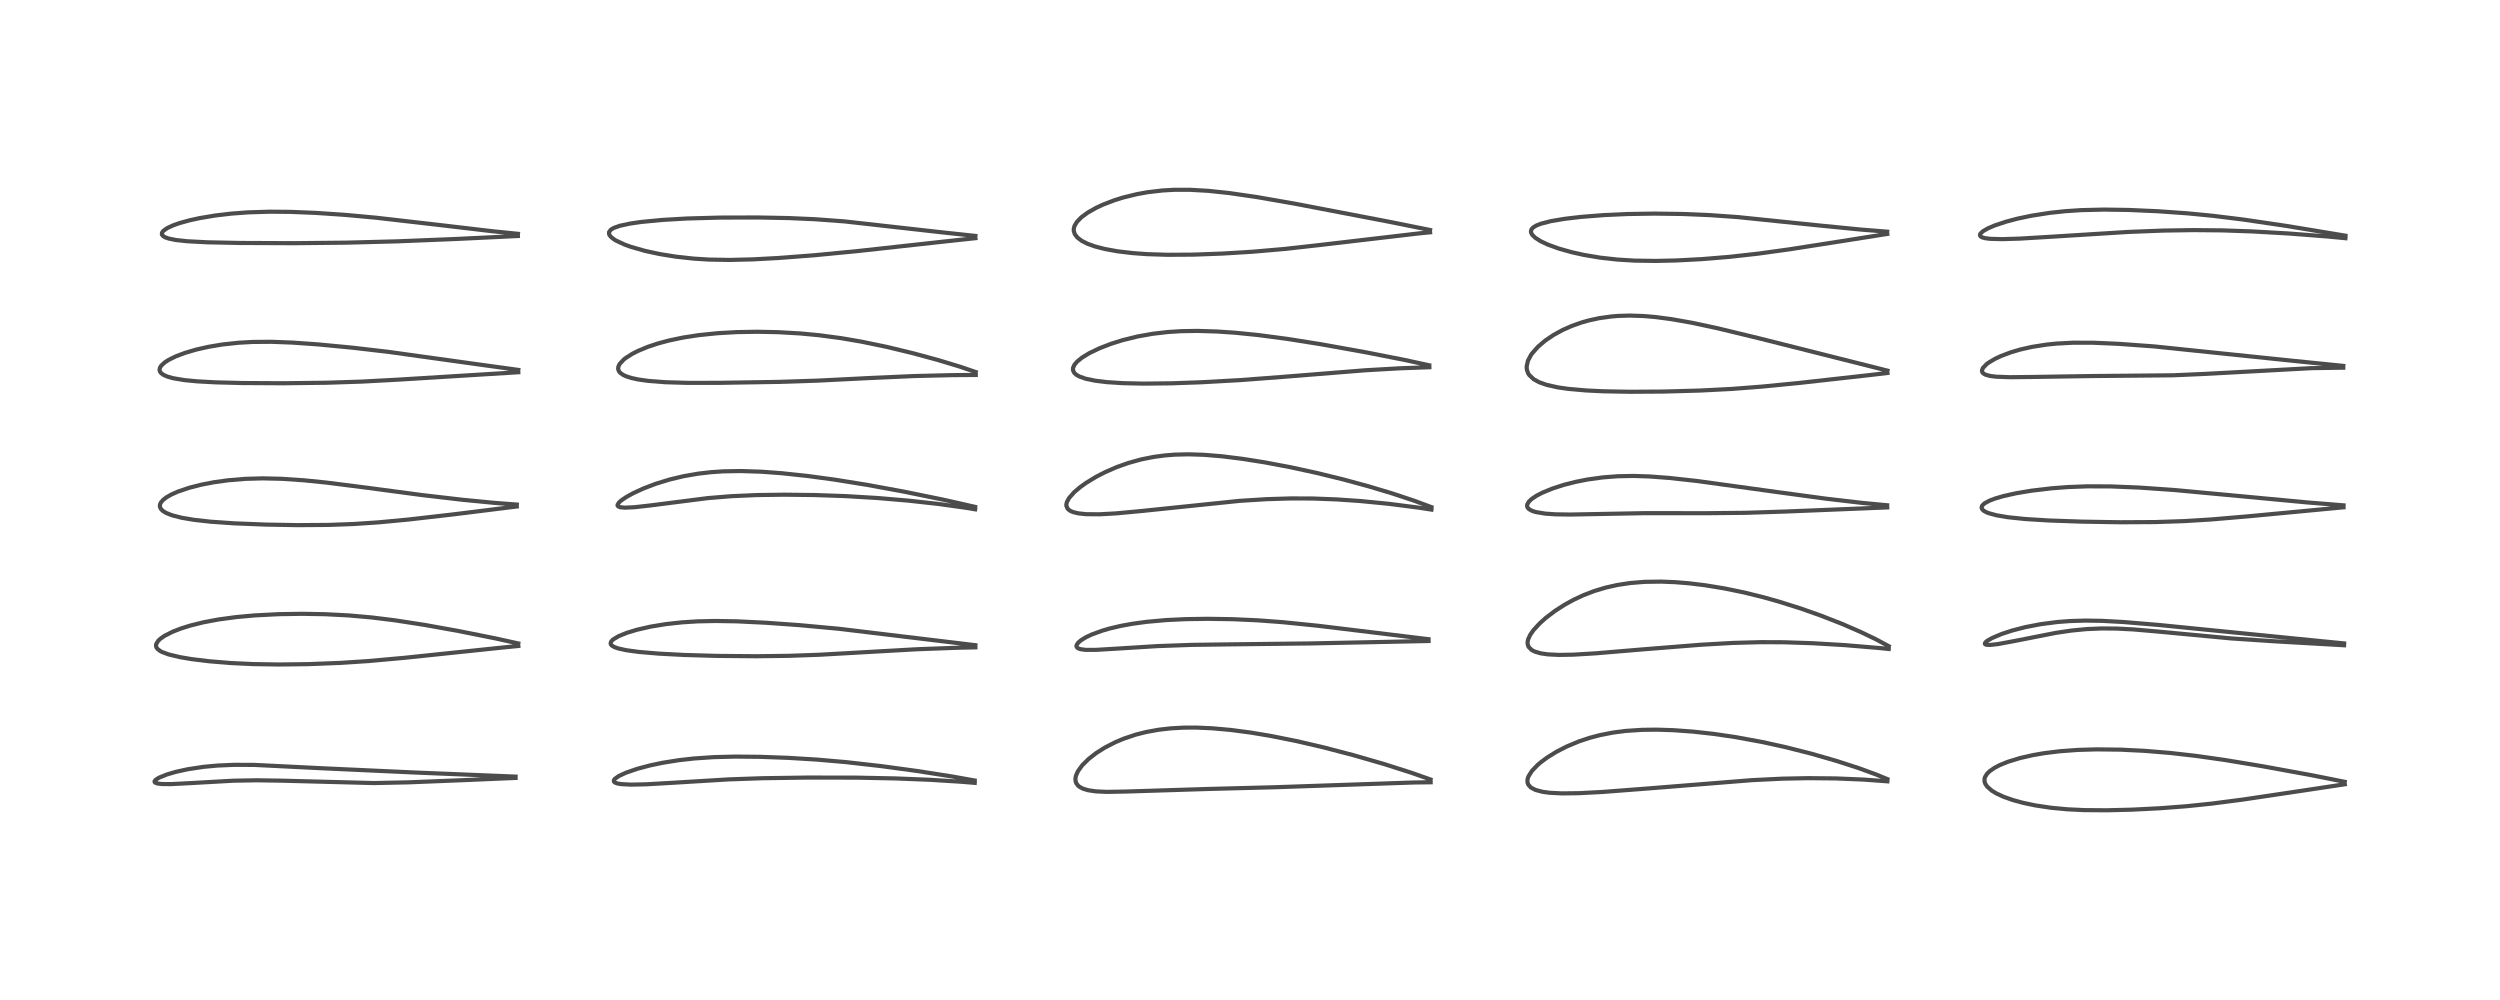 <?xml version="1.0" encoding="utf-8" standalone="no"?>
<!DOCTYPE svg PUBLIC "-//W3C//DTD SVG 1.1//EN"
  "http://www.w3.org/Graphics/SVG/1.1/DTD/svg11.dtd">
<!-- Created with matplotlib (https://matplotlib.org/) -->
<svg height="288pt" version="1.1" viewBox="0 0 720 288" width="720pt" xmlns="http://www.w3.org/2000/svg" xmlns:xlink="http://www.w3.org/1999/xlink">
 <defs>
  <style type="text/css">*{stroke-linecap:butt;stroke-linejoin:round;}</style>
 </defs>
 <g id="figure_1">
  <g id="patch_1">
   <path d="M 0 288 
L 720 288 
L 720 0 
L 0 0 
z
" style="fill:#ffffff;"/>
  </g>
  <g id="axes_1">
   <g id="line2d_1">
    <path clip-path="url(#pb0272e1673)" d="M 148.487 223.664 
L 119.5 222.484 
L 92.847 221.263 
L 73.318 220.296 
L 67.501 220.268 
L 62.631 220.477 
L 58.648 220.847 
L 54.08 221.537 
L 50.628 222.297 
L 48.101 223.037 
L 45.796 223.969 
L 44.778 224.628 
L 44.509 225.032 
L 44.526 225.208 
L 44.714 225.413 
L 45.4 225.656 
L 46.624 225.801 
L 49.243 225.823 
L 54.773 225.54 
L 67.189 224.841 
L 73.962 224.723 
L 81.149 224.833 
L 107.682 225.521 
L 117.507 225.317 
L 132.86 224.709 
L 148.486 224.043 
L 148.486 224.043 
" style="fill:none;stroke:#000000;stroke-linecap:square;stroke-opacity:0.7;stroke-width:1.2;"/>
   </g>
   <g id="line2d_2">
    <path clip-path="url(#pb0272e1673)" d="M 149.27 185.315 
L 142.69 183.861 
L 132.051 181.731 
L 122.369 179.987 
L 113.649 178.639 
L 107.079 177.83 
L 100.451 177.243 
L 93.603 176.89 
L 87.035 176.777 
L 80.282 176.88 
L 73.328 177.236 
L 68.022 177.719 
L 62.884 178.415 
L 58.62 179.215 
L 54.762 180.173 
L 51.995 181.048 
L 49.72 181.939 
L 47.38 183.13 
L 46.205 183.943 
L 45.556 184.551 
L 44.967 185.538 
L 44.932 186.079 
L 45.039 186.43 
L 45.393 186.925 
L 46.188 187.519 
L 46.661 187.768 
L 48.53 188.467 
L 51.804 189.255 
L 55.193 189.827 
L 60.258 190.446 
L 66.481 190.956 
L 72.894 191.258 
L 80.396 191.375 
L 88.734 191.272 
L 97.981 190.915 
L 106.05 190.389 
L 116.343 189.461 
L 143.909 186.576 
L 149.277 186.041 
L 149.277 186.041 
" style="fill:none;stroke:#000000;stroke-linecap:square;stroke-opacity:0.7;stroke-width:1.2;"/>
   </g>
   <g id="line2d_3">
    <path clip-path="url(#pb0272e1673)" d="M 148.852 145.315 
L 142.551 144.841 
L 133.15 143.93 
L 121.534 142.579 
L 106.12 140.525 
L 94.009 138.983 
L 87.48 138.323 
L 81.128 137.893 
L 75.635 137.769 
L 70.577 137.912 
L 65.781 138.311 
L 61.616 138.886 
L 58.008 139.581 
L 54.55 140.461 
L 51.187 141.602 
L 49.346 142.423 
L 47.931 143.236 
L 47.011 143.942 
L 46.338 144.715 
L 46.079 145.278 
L 46.047 145.931 
L 46.317 146.549 
L 46.876 147.124 
L 47.817 147.711 
L 49.489 148.383 
L 52.268 149.103 
L 55.842 149.71 
L 60.589 150.243 
L 67.539 150.728 
L 76.566 151.081 
L 85.678 151.238 
L 94.587 151.177 
L 101.745 150.92 
L 109.092 150.43 
L 117.696 149.616 
L 130.285 148.174 
L 148.828 145.871 
L 148.828 145.871 
" style="fill:none;stroke:#000000;stroke-linecap:square;stroke-opacity:0.7;stroke-width:1.2;"/>
   </g>
   <g id="line2d_4">
    <path clip-path="url(#pb0272e1673)" d="M 149.275 106.532 
L 139.254 105.151 
L 111.796 101.329 
L 101.45 100.127 
L 91.577 99.185 
L 84.174 98.662 
L 78.165 98.438 
L 72.767 98.48 
L 68.716 98.707 
L 64.004 99.219 
L 60.043 99.882 
L 56.501 100.683 
L 53.287 101.627 
L 50.62 102.634 
L 48.59 103.634 
L 47.386 104.418 
L 46.426 105.32 
L 46.069 105.896 
L 45.944 106.526 
L 46.099 107.065 
L 46.4 107.459 
L 47.1 107.972 
L 48.204 108.46 
L 49.821 108.918 
L 53.096 109.47 
L 56.785 109.827 
L 61.995 110.112 
L 69.73 110.311 
L 81.549 110.377 
L 94.11 110.227 
L 104.211 109.899 
L 115.104 109.311 
L 149.269 107.206 
L 149.269 107.206 
" style="fill:none;stroke:#000000;stroke-linecap:square;stroke-opacity:0.7;stroke-width:1.2;"/>
   </g>
   <g id="line2d_5">
    <path clip-path="url(#pb0272e1673)" d="M 149.172 67.336 
L 141.979 66.613 
L 126.446 64.788 
L 108.286 62.699 
L 99.343 61.881 
L 90.941 61.314 
L 83.695 61.021 
L 77.717 60.967 
L 71.379 61.162 
L 66.6 61.52 
L 62.032 62.058 
L 57.506 62.815 
L 54.553 63.462 
L 51.745 64.238 
L 49.906 64.882 
L 48.166 65.684 
L 47.02 66.5 
L 46.646 67.041 
L 46.634 67.538 
L 46.936 67.956 
L 47.572 68.347 
L 48.625 68.715 
L 50.615 69.118 
L 53.958 69.483 
L 59.642 69.78 
L 69.052 69.972 
L 84.738 70.038 
L 99.659 69.886 
L 114.346 69.508 
L 131.5 68.819 
L 149.151 67.968 
L 149.151 67.968 
" style="fill:none;stroke:#000000;stroke-linecap:square;stroke-opacity:0.7;stroke-width:1.2;"/>
   </g>
   <g id="line2d_6">
    <path clip-path="url(#pb0272e1673)" d="M 280.7 224.788 
L 274.386 223.655 
L 263.972 222.027 
L 253.826 220.646 
L 243.67 219.493 
L 235.399 218.772 
L 227.043 218.262 
L 218.951 217.966 
L 211.751 217.897 
L 205.544 218.054 
L 199.764 218.45 
L 195.51 218.932 
L 190.855 219.674 
L 187.192 220.443 
L 183.527 221.419 
L 180.269 222.543 
L 178.196 223.508 
L 177.06 224.319 
L 176.796 224.701 
L 176.815 225.105 
L 177.165 225.408 
L 177.792 225.635 
L 178.901 225.827 
L 181.757 225.972 
L 186.12 225.879 
L 193.935 225.428 
L 209.936 224.458 
L 219.57 224.127 
L 232.582 223.937 
L 246.611 223.959 
L 257.84 224.184 
L 267.908 224.586 
L 276.995 225.155 
L 280.725 225.467 
L 280.725 225.467 
" style="fill:none;stroke:#000000;stroke-linecap:square;stroke-opacity:0.7;stroke-width:1.2;"/>
   </g>
   <g id="line2d_7">
    <path clip-path="url(#pb0272e1673)" d="M 280.907 185.819 
L 241.595 181.087 
L 230.161 180.034 
L 220.52 179.345 
L 212.213 178.942 
L 206.001 178.841 
L 200.867 178.953 
L 196.357 179.24 
L 191.736 179.75 
L 187.311 180.48 
L 183.347 181.392 
L 180.475 182.271 
L 178.15 183.22 
L 176.538 184.194 
L 175.99 184.788 
L 175.851 185.345 
L 175.949 185.62 
L 176.205 185.917 
L 176.913 186.347 
L 178.029 186.746 
L 180.376 187.263 
L 183.974 187.755 
L 189.763 188.248 
L 197.087 188.629 
L 206.488 188.898 
L 217.737 188.996 
L 226.996 188.883 
L 235.866 188.574 
L 248.137 187.879 
L 264.053 186.984 
L 276.04 186.542 
L 280.915 186.439 
L 280.915 186.439 
" style="fill:none;stroke:#000000;stroke-linecap:square;stroke-opacity:0.7;stroke-width:1.2;"/>
   </g>
   <g id="line2d_8">
    <path clip-path="url(#pb0272e1673)" d="M 280.832 145.978 
L 271.639 143.901 
L 260.392 141.601 
L 249.715 139.641 
L 240.458 138.15 
L 232.59 137.082 
L 225.011 136.274 
L 219.244 135.852 
L 213.336 135.657 
L 208.254 135.75 
L 204.684 135.995 
L 201.11 136.41 
L 196.874 137.144 
L 192.939 138.08 
L 188.892 139.32 
L 185.216 140.723 
L 182.361 142.043 
L 180.366 143.145 
L 178.944 144.11 
L 178.326 144.653 
L 177.862 145.349 
L 177.865 145.615 
L 178.088 145.881 
L 178.605 146.079 
L 179.946 146.209 
L 182.792 146.076 
L 187.458 145.546 
L 203.87 143.451 
L 210.656 142.9 
L 218.035 142.576 
L 225.888 142.472 
L 234.738 142.574 
L 243.625 142.884 
L 252.727 143.428 
L 261.758 144.197 
L 270.266 145.138 
L 278.083 146.227 
L 280.84 146.682 
L 280.84 146.682 
" style="fill:none;stroke:#000000;stroke-linecap:square;stroke-opacity:0.7;stroke-width:1.2;"/>
   </g>
   <g id="line2d_9">
    <path clip-path="url(#pb0272e1673)" d="M 281.001 107.144 
L 276.415 105.586 
L 270.206 103.702 
L 263.061 101.758 
L 255.473 99.924 
L 248.138 98.401 
L 242.189 97.381 
L 235.88 96.543 
L 230.477 96.032 
L 224.059 95.664 
L 218.042 95.546 
L 212.207 95.646 
L 206.687 95.959 
L 201.175 96.527 
L 196.728 97.215 
L 192.585 98.087 
L 189.361 98.959 
L 186.63 99.869 
L 183.749 101.061 
L 182.106 101.897 
L 180.113 103.174 
L 179.653 103.541 
L 178.448 104.839 
L 178.074 105.641 
L 178.026 106.285 
L 178.262 106.936 
L 178.635 107.384 
L 179.455 107.967 
L 180.299 108.362 
L 181.939 108.887 
L 183.784 109.285 
L 186.783 109.708 
L 191.604 110.079 
L 197.989 110.265 
L 207.082 110.258 
L 224.166 109.987 
L 235.51 109.619 
L 249.72 108.908 
L 263.221 108.304 
L 274.269 108.037 
L 281.026 107.986 
L 281.026 107.986 
" style="fill:none;stroke:#000000;stroke-linecap:square;stroke-opacity:0.7;stroke-width:1.2;"/>
   </g>
   <g id="line2d_10">
    <path clip-path="url(#pb0272e1673)" d="M 280.917 67.944 
L 271.71 66.959 
L 243.213 63.763 
L 234.694 63.137 
L 227.163 62.804 
L 218.327 62.634 
L 207.393 62.665 
L 197.841 62.926 
L 190.654 63.344 
L 184.578 63.934 
L 181.494 64.383 
L 178.542 65.017 
L 176.767 65.642 
L 175.919 66.154 
L 175.409 66.851 
L 175.418 67.416 
L 175.577 67.761 
L 176.002 68.275 
L 176.902 68.974 
L 177.381 69.266 
L 179.908 70.447 
L 181.732 71.104 
L 185.83 72.271 
L 189.963 73.164 
L 194.672 73.924 
L 199.777 74.482 
L 204.264 74.76 
L 210.19 74.861 
L 216.915 74.694 
L 224.322 74.292 
L 234.591 73.506 
L 247.142 72.293 
L 271.06 69.657 
L 280.931 68.593 
L 280.931 68.593 
" style="fill:none;stroke:#000000;stroke-linecap:square;stroke-opacity:0.7;stroke-width:1.2;"/>
   </g>
   <g id="line2d_11">
    <path clip-path="url(#pb0272e1673)" d="M 411.97 224.489 
L 406.549 222.577 
L 398.664 220.06 
L 389.762 217.485 
L 381.039 215.208 
L 373.335 213.419 
L 365.864 211.924 
L 360.127 210.97 
L 354.412 210.221 
L 349.066 209.742 
L 344.607 209.547 
L 340.963 209.558 
L 337.279 209.756 
L 333.673 210.165 
L 329.98 210.84 
L 327.09 211.578 
L 323.639 212.735 
L 321.263 213.732 
L 318.208 215.298 
L 315.671 216.906 
L 313.563 218.545 
L 311.694 220.391 
L 310.454 222.096 
L 309.877 223.395 
L 309.721 224.211 
L 309.771 224.996 
L 309.978 225.581 
L 310.453 226.231 
L 310.861 226.579 
L 311.885 227.135 
L 313.385 227.589 
L 315.624 227.917 
L 318.68 228.059 
L 324.091 227.969 
L 347.704 227.229 
L 367.094 226.726 
L 407.131 225.358 
L 412.028 225.297 
L 412.028 225.297 
" style="fill:none;stroke:#000000;stroke-linecap:square;stroke-opacity:0.7;stroke-width:1.2;"/>
   </g>
   <g id="line2d_12">
    <path clip-path="url(#pb0272e1673)" d="M 411.406 184.086 
L 379.758 180.238 
L 369.501 179.194 
L 362.271 178.657 
L 354.901 178.324 
L 347.824 178.216 
L 341.402 178.312 
L 335.864 178.58 
L 330.224 179.087 
L 326.092 179.653 
L 322.875 180.24 
L 319.635 180.996 
L 317.407 181.641 
L 314.308 182.782 
L 312.779 183.51 
L 311.381 184.359 
L 310.547 185.061 
L 310.074 185.755 
L 310.019 186.086 
L 310.113 186.383 
L 310.457 186.698 
L 311.154 186.962 
L 312.643 187.161 
L 315.644 187.162 
L 321.257 186.828 
L 333.396 186.073 
L 343.259 185.724 
L 355.481 185.561 
L 377.358 185.308 
L 411.437 184.609 
L 411.437 184.609 
" style="fill:none;stroke:#000000;stroke-linecap:square;stroke-opacity:0.7;stroke-width:1.2;"/>
   </g>
   <g id="line2d_13">
    <path clip-path="url(#pb0272e1673)" d="M 412.231 146.048 
L 407.429 144.257 
L 400.984 142.112 
L 394.173 140.068 
L 386.971 138.107 
L 379.047 136.167 
L 371.674 134.565 
L 364.254 133.163 
L 357.882 132.151 
L 351.914 131.408 
L 346.776 130.986 
L 342.32 130.842 
L 338.346 130.938 
L 335.521 131.158 
L 332.323 131.581 
L 328.664 132.31 
L 324.899 133.355 
L 321.551 134.549 
L 318.254 135.989 
L 315.744 137.282 
L 312.788 139.078 
L 311.035 140.336 
L 309.367 141.76 
L 307.883 143.441 
L 307.259 144.602 
L 307.106 145.299 
L 307.115 145.656 
L 307.435 146.448 
L 307.956 146.944 
L 308.315 147.163 
L 309.041 147.474 
L 310.583 147.851 
L 312.793 148.084 
L 316.679 148.115 
L 321.445 147.853 
L 328.866 147.159 
L 357.01 144.246 
L 364.874 143.754 
L 371.81 143.546 
L 378.049 143.57 
L 384.944 143.829 
L 391.8 144.299 
L 399.978 145.1 
L 408.389 146.178 
L 412.255 146.767 
L 412.255 146.767 
" style="fill:none;stroke:#000000;stroke-linecap:square;stroke-opacity:0.7;stroke-width:1.2;"/>
   </g>
   <g id="line2d_14">
    <path clip-path="url(#pb0272e1673)" d="M 411.603 105.199 
L 404.548 103.668 
L 393.264 101.446 
L 380.345 99.126 
L 370.752 97.601 
L 362.397 96.497 
L 355.69 95.824 
L 350.527 95.473 
L 344.8 95.3 
L 340.156 95.377 
L 336.294 95.624 
L 331.971 96.127 
L 327.61 96.906 
L 323.255 97.983 
L 319.998 99.008 
L 316.653 100.3 
L 313.709 101.716 
L 311.607 103.003 
L 310.225 104.125 
L 309.427 105.067 
L 309.03 105.975 
L 309.026 106.647 
L 309.376 107.368 
L 309.976 107.926 
L 310.826 108.416 
L 312.631 109.062 
L 315.456 109.652 
L 318.746 110.052 
L 323.371 110.351 
L 329.263 110.482 
L 337.323 110.396 
L 345.948 110.093 
L 357.125 109.472 
L 369.2 108.558 
L 393.326 106.628 
L 403.361 106.06 
L 411.662 105.766 
L 411.662 105.766 
" style="fill:none;stroke:#000000;stroke-linecap:square;stroke-opacity:0.7;stroke-width:1.2;"/>
   </g>
   <g id="line2d_15">
    <path clip-path="url(#pb0272e1673)" d="M 411.856 66.236 
L 400.171 63.884 
L 372.892 58.658 
L 361.94 56.747 
L 353.999 55.596 
L 347.95 54.957 
L 342.703 54.66 
L 338.178 54.663 
L 334.77 54.857 
L 330.56 55.349 
L 327.505 55.897 
L 323.493 56.879 
L 320.908 57.687 
L 317.673 58.93 
L 315.748 59.824 
L 313.257 61.232 
L 311.402 62.602 
L 310.12 63.937 
L 309.462 65.061 
L 309.251 65.847 
L 309.246 66.492 
L 309.537 67.424 
L 310.256 68.378 
L 311.506 69.34 
L 313.134 70.173 
L 315.356 70.979 
L 318.184 71.711 
L 321.885 72.381 
L 326.187 72.893 
L 330.299 73.192 
L 336.241 73.382 
L 343.667 73.335 
L 352.11 73.025 
L 360.805 72.491 
L 369.748 71.716 
L 379.871 70.59 
L 408.745 67.208 
L 411.868 66.906 
L 411.868 66.906 
" style="fill:none;stroke:#000000;stroke-linecap:square;stroke-opacity:0.7;stroke-width:1.2;"/>
   </g>
   <g id="line2d_16">
    <path clip-path="url(#pb0272e1673)" d="M 543.555 224.378 
L 540.429 223.094 
L 535.199 221.185 
L 528.901 219.143 
L 521.635 217.051 
L 514.181 215.164 
L 507.597 213.714 
L 499.7 212.263 
L 493.445 211.352 
L 487.62 210.708 
L 481.98 210.296 
L 477.122 210.14 
L 472.958 210.19 
L 468.183 210.508 
L 464.627 210.965 
L 460.843 211.7 
L 457.785 212.505 
L 454.731 213.523 
L 451.13 215.031 
L 448.25 216.515 
L 445.579 218.172 
L 443.643 219.613 
L 442.876 220.268 
L 441.177 222.034 
L 440.165 223.666 
L 439.917 224.492 
L 439.921 225.358 
L 440.136 225.956 
L 440.882 226.794 
L 442.208 227.497 
L 444.256 228.042 
L 446.328 228.32 
L 449.814 228.497 
L 454.77 228.436 
L 461.545 228.08 
L 473.743 227.148 
L 504.573 224.681 
L 513.366 224.253 
L 520.775 224.107 
L 528.698 224.186 
L 536.733 224.521 
L 543.566 225.021 
L 543.566 225.021 
" style="fill:none;stroke:#000000;stroke-linecap:square;stroke-opacity:0.7;stroke-width:1.2;"/>
   </g>
   <g id="line2d_17">
    <path clip-path="url(#pb0272e1673)" d="M 543.933 186.084 
L 540.235 184.1 
L 536.061 182.091 
L 530.539 179.691 
L 524.313 177.256 
L 518.718 175.281 
L 512.354 173.27 
L 507.748 171.976 
L 502.318 170.637 
L 496.643 169.465 
L 491.073 168.554 
L 486.451 167.992 
L 482.572 167.671 
L 478.415 167.502 
L 473.66 167.571 
L 469.506 167.909 
L 465.81 168.469 
L 462.392 169.238 
L 459.155 170.216 
L 456.028 171.415 
L 453.232 172.719 
L 450.641 174.143 
L 447.864 175.928 
L 445.18 177.968 
L 443.444 179.521 
L 441.67 181.446 
L 440.732 182.78 
L 440.127 184.066 
L 439.956 184.823 
L 439.953 185.418 
L 440.149 186.122 
L 440.25 186.311 
L 441.111 187.184 
L 442.037 187.665 
L 443.72 188.157 
L 445.796 188.458 
L 448.942 188.613 
L 453.099 188.544 
L 459.527 188.158 
L 473.363 186.999 
L 489.83 185.688 
L 498.96 185.165 
L 507.105 184.941 
L 513.776 184.97 
L 522.053 185.247 
L 531.269 185.795 
L 541.237 186.63 
L 543.952 186.907 
L 543.952 186.907 
" style="fill:none;stroke:#000000;stroke-linecap:square;stroke-opacity:0.7;stroke-width:1.2;"/>
   </g>
   <g id="line2d_18">
    <path clip-path="url(#pb0272e1673)" d="M 543.503 145.512 
L 536.32 144.838 
L 525.948 143.626 
L 512.804 141.851 
L 488.751 138.527 
L 480.71 137.645 
L 475.052 137.219 
L 470.485 137.071 
L 465.91 137.158 
L 461.574 137.492 
L 457.217 138.096 
L 453.78 138.775 
L 450.449 139.621 
L 447.095 140.701 
L 444.116 141.932 
L 442.477 142.793 
L 441.105 143.721 
L 440.316 144.47 
L 439.842 145.291 
L 439.795 145.732 
L 439.944 146.188 
L 440.331 146.62 
L 441.249 147.132 
L 442.285 147.464 
L 444.998 147.918 
L 447.97 148.124 
L 452.225 148.19 
L 460.316 148.037 
L 473.78 147.788 
L 491.492 147.803 
L 502.777 147.689 
L 514.255 147.32 
L 543.531 146.136 
L 543.531 146.136 
" style="fill:none;stroke:#000000;stroke-linecap:square;stroke-opacity:0.7;stroke-width:1.2;"/>
   </g>
   <g id="line2d_19">
    <path clip-path="url(#pb0272e1673)" d="M 543.593 106.745 
L 506.672 97.446 
L 494.581 94.519 
L 487.396 92.98 
L 481.412 91.921 
L 476.817 91.313 
L 473.398 91.018 
L 469.344 90.885 
L 465.999 90.986 
L 464.164 91.134 
L 460.565 91.635 
L 457.476 92.31 
L 455.548 92.857 
L 452.679 93.87 
L 450.084 95.017 
L 447.456 96.448 
L 445.06 98.061 
L 442.956 99.845 
L 441.192 101.846 
L 440.936 102.213 
L 440.04 103.904 
L 439.672 105.584 
L 439.737 106.474 
L 440.109 107.519 
L 440.403 107.986 
L 441.725 109.235 
L 443.294 110.09 
L 445.425 110.842 
L 448.655 111.563 
L 451.568 111.985 
L 456.796 112.452 
L 461.858 112.694 
L 469.333 112.831 
L 479.063 112.769 
L 489.533 112.481 
L 498.774 112.008 
L 507.443 111.341 
L 518.276 110.276 
L 538.767 107.986 
L 543.585 107.413 
L 543.585 107.413 
" style="fill:none;stroke:#000000;stroke-linecap:square;stroke-opacity:0.7;stroke-width:1.2;"/>
   </g>
   <g id="line2d_20">
    <path clip-path="url(#pb0272e1673)" d="M 543.516 66.719 
L 535.907 66.115 
L 523.363 64.878 
L 500.553 62.528 
L 492.54 61.961 
L 484.529 61.624 
L 476.44 61.517 
L 468.726 61.636 
L 462.046 61.938 
L 455.35 62.465 
L 450.669 63.014 
L 446.686 63.682 
L 443.729 64.443 
L 442.421 64.968 
L 441.527 65.531 
L 441.054 66.083 
L 440.908 66.567 
L 440.958 67.004 
L 441.282 67.624 
L 442.119 68.452 
L 443.672 69.45 
L 445.704 70.414 
L 448.92 71.585 
L 452.613 72.626 
L 456.121 73.407 
L 460.835 74.2 
L 465.776 74.753 
L 470.712 75.055 
L 476.84 75.147 
L 482.744 75.015 
L 490.129 74.627 
L 498.067 73.976 
L 506.247 73.062 
L 515.262 71.817 
L 530.255 69.474 
L 543.536 67.371 
L 543.536 67.371 
" style="fill:none;stroke:#000000;stroke-linecap:square;stroke-opacity:0.7;stroke-width:1.2;"/>
   </g>
   <g id="line2d_21">
    <path clip-path="url(#pb0272e1673)" d="M 675.279 225.164 
L 665.888 223.29 
L 651.724 220.696 
L 640.769 218.879 
L 632.555 217.709 
L 625.009 216.848 
L 617.696 216.244 
L 610.782 215.901 
L 603.82 215.817 
L 598.372 215.978 
L 593.147 216.367 
L 588.725 216.915 
L 585.465 217.478 
L 581.763 218.322 
L 578.2 219.419 
L 575.917 220.352 
L 574.366 221.167 
L 572.983 222.138 
L 572.252 222.867 
L 571.685 223.79 
L 571.539 224.307 
L 571.561 225.153 
L 571.772 225.748 
L 572.282 226.513 
L 573.619 227.695 
L 574.965 228.513 
L 576.984 229.45 
L 579.666 230.401 
L 582.624 231.213 
L 586.145 231.954 
L 590.682 232.635 
L 595.385 233.078 
L 600.27 233.311 
L 606.639 233.362 
L 613.968 233.184 
L 621.979 232.781 
L 629.692 232.194 
L 636.879 231.451 
L 645.886 230.282 
L 661.691 227.923 
L 675.304 225.87 
L 675.304 225.87 
" style="fill:none;stroke:#000000;stroke-linecap:square;stroke-opacity:0.7;stroke-width:1.2;"/>
   </g>
   <g id="line2d_22">
    <path clip-path="url(#pb0272e1673)" d="M 675.096 185.302 
L 660.545 183.861 
L 621.795 179.994 
L 611.532 179.139 
L 605.416 178.805 
L 600.565 178.73 
L 596.127 178.863 
L 592.502 179.141 
L 587.685 179.766 
L 583.191 180.636 
L 579.444 181.609 
L 576.462 182.59 
L 573.7 183.76 
L 572.309 184.566 
L 571.816 184.988 
L 571.628 185.378 
L 571.728 185.553 
L 572.139 185.705 
L 573.186 185.741 
L 575.358 185.501 
L 579.982 184.65 
L 592.042 182.272 
L 596.601 181.6 
L 600.895 181.18 
L 605.344 180.99 
L 609.609 181.028 
L 614.369 181.271 
L 621.651 181.899 
L 642.567 183.867 
L 655.295 184.709 
L 675.094 185.837 
L 675.094 185.837 
" style="fill:none;stroke:#000000;stroke-linecap:square;stroke-opacity:0.7;stroke-width:1.2;"/>
   </g>
   <g id="line2d_23">
    <path clip-path="url(#pb0272e1673)" d="M 674.942 145.541 
L 664.368 144.69 
L 646.586 143.019 
L 626.236 141.126 
L 616.138 140.421 
L 607.888 140.085 
L 601.072 140.064 
L 595.55 140.273 
L 590.934 140.622 
L 585.015 141.324 
L 580.674 142.053 
L 577.006 142.869 
L 574.558 143.585 
L 572.939 144.203 
L 571.494 144.999 
L 570.845 145.648 
L 570.691 146.232 
L 570.897 146.708 
L 571.342 147.116 
L 572.057 147.514 
L 572.773 147.801 
L 575.027 148.411 
L 578.301 148.963 
L 583.232 149.477 
L 590.1 149.901 
L 599.637 150.232 
L 610.721 150.41 
L 620.692 150.356 
L 629.011 150.081 
L 636.798 149.605 
L 647.679 148.679 
L 674.934 146.103 
L 674.934 146.103 
" style="fill:none;stroke:#000000;stroke-linecap:square;stroke-opacity:0.7;stroke-width:1.2;"/>
   </g>
   <g id="line2d_24">
    <path clip-path="url(#pb0272e1673)" d="M 674.864 105.375 
L 661.103 103.987 
L 620.46 99.774 
L 610.157 99.022 
L 602.785 98.704 
L 597.036 98.701 
L 592.345 98.945 
L 589.489 99.233 
L 585.231 99.897 
L 581.823 100.668 
L 579.172 101.449 
L 576.322 102.518 
L 574.568 103.342 
L 572.715 104.445 
L 572.138 104.876 
L 571.078 105.981 
L 570.798 106.722 
L 570.865 107.132 
L 571.169 107.53 
L 571.832 107.913 
L 573.14 108.27 
L 574.872 108.488 
L 578.895 108.635 
L 585.734 108.557 
L 602.802 108.297 
L 625.865 108.083 
L 634.919 107.691 
L 665.651 106.03 
L 673.829 105.908 
L 674.869 105.909 
L 674.869 105.909 
" style="fill:none;stroke:#000000;stroke-linecap:square;stroke-opacity:0.7;stroke-width:1.2;"/>
   </g>
   <g id="line2d_25">
    <path clip-path="url(#pb0272e1673)" d="M 675.485 67.876 
L 658.534 65.074 
L 646.066 63.232 
L 637.29 62.15 
L 629.896 61.432 
L 621.485 60.839 
L 612.988 60.463 
L 605.967 60.358 
L 599.341 60.518 
L 594.745 60.826 
L 590.372 61.296 
L 585.099 62.118 
L 581.009 62.978 
L 577.743 63.841 
L 574.422 64.951 
L 572.495 65.783 
L 571.103 66.587 
L 570.401 67.233 
L 570.228 67.622 
L 570.287 67.926 
L 570.475 68.137 
L 570.85 68.348 
L 571.733 68.598 
L 573.105 68.776 
L 576.59 68.876 
L 581.796 68.715 
L 591.498 68.133 
L 612.89 66.799 
L 622.915 66.409 
L 631.686 66.269 
L 640.028 66.349 
L 648.662 66.649 
L 659.047 67.239 
L 670.264 68.104 
L 675.491 68.601 
L 675.491 68.601 
" style="fill:none;stroke:#000000;stroke-linecap:square;stroke-opacity:0.7;stroke-width:1.2;"/>
   </g>
  </g>
 </g>
 <defs>
  <clipPath id="pb0272e1673">
   <rect height="262.08" width="694.08" x="12.96" y="12.96"/>
  </clipPath>
 </defs>
</svg>
